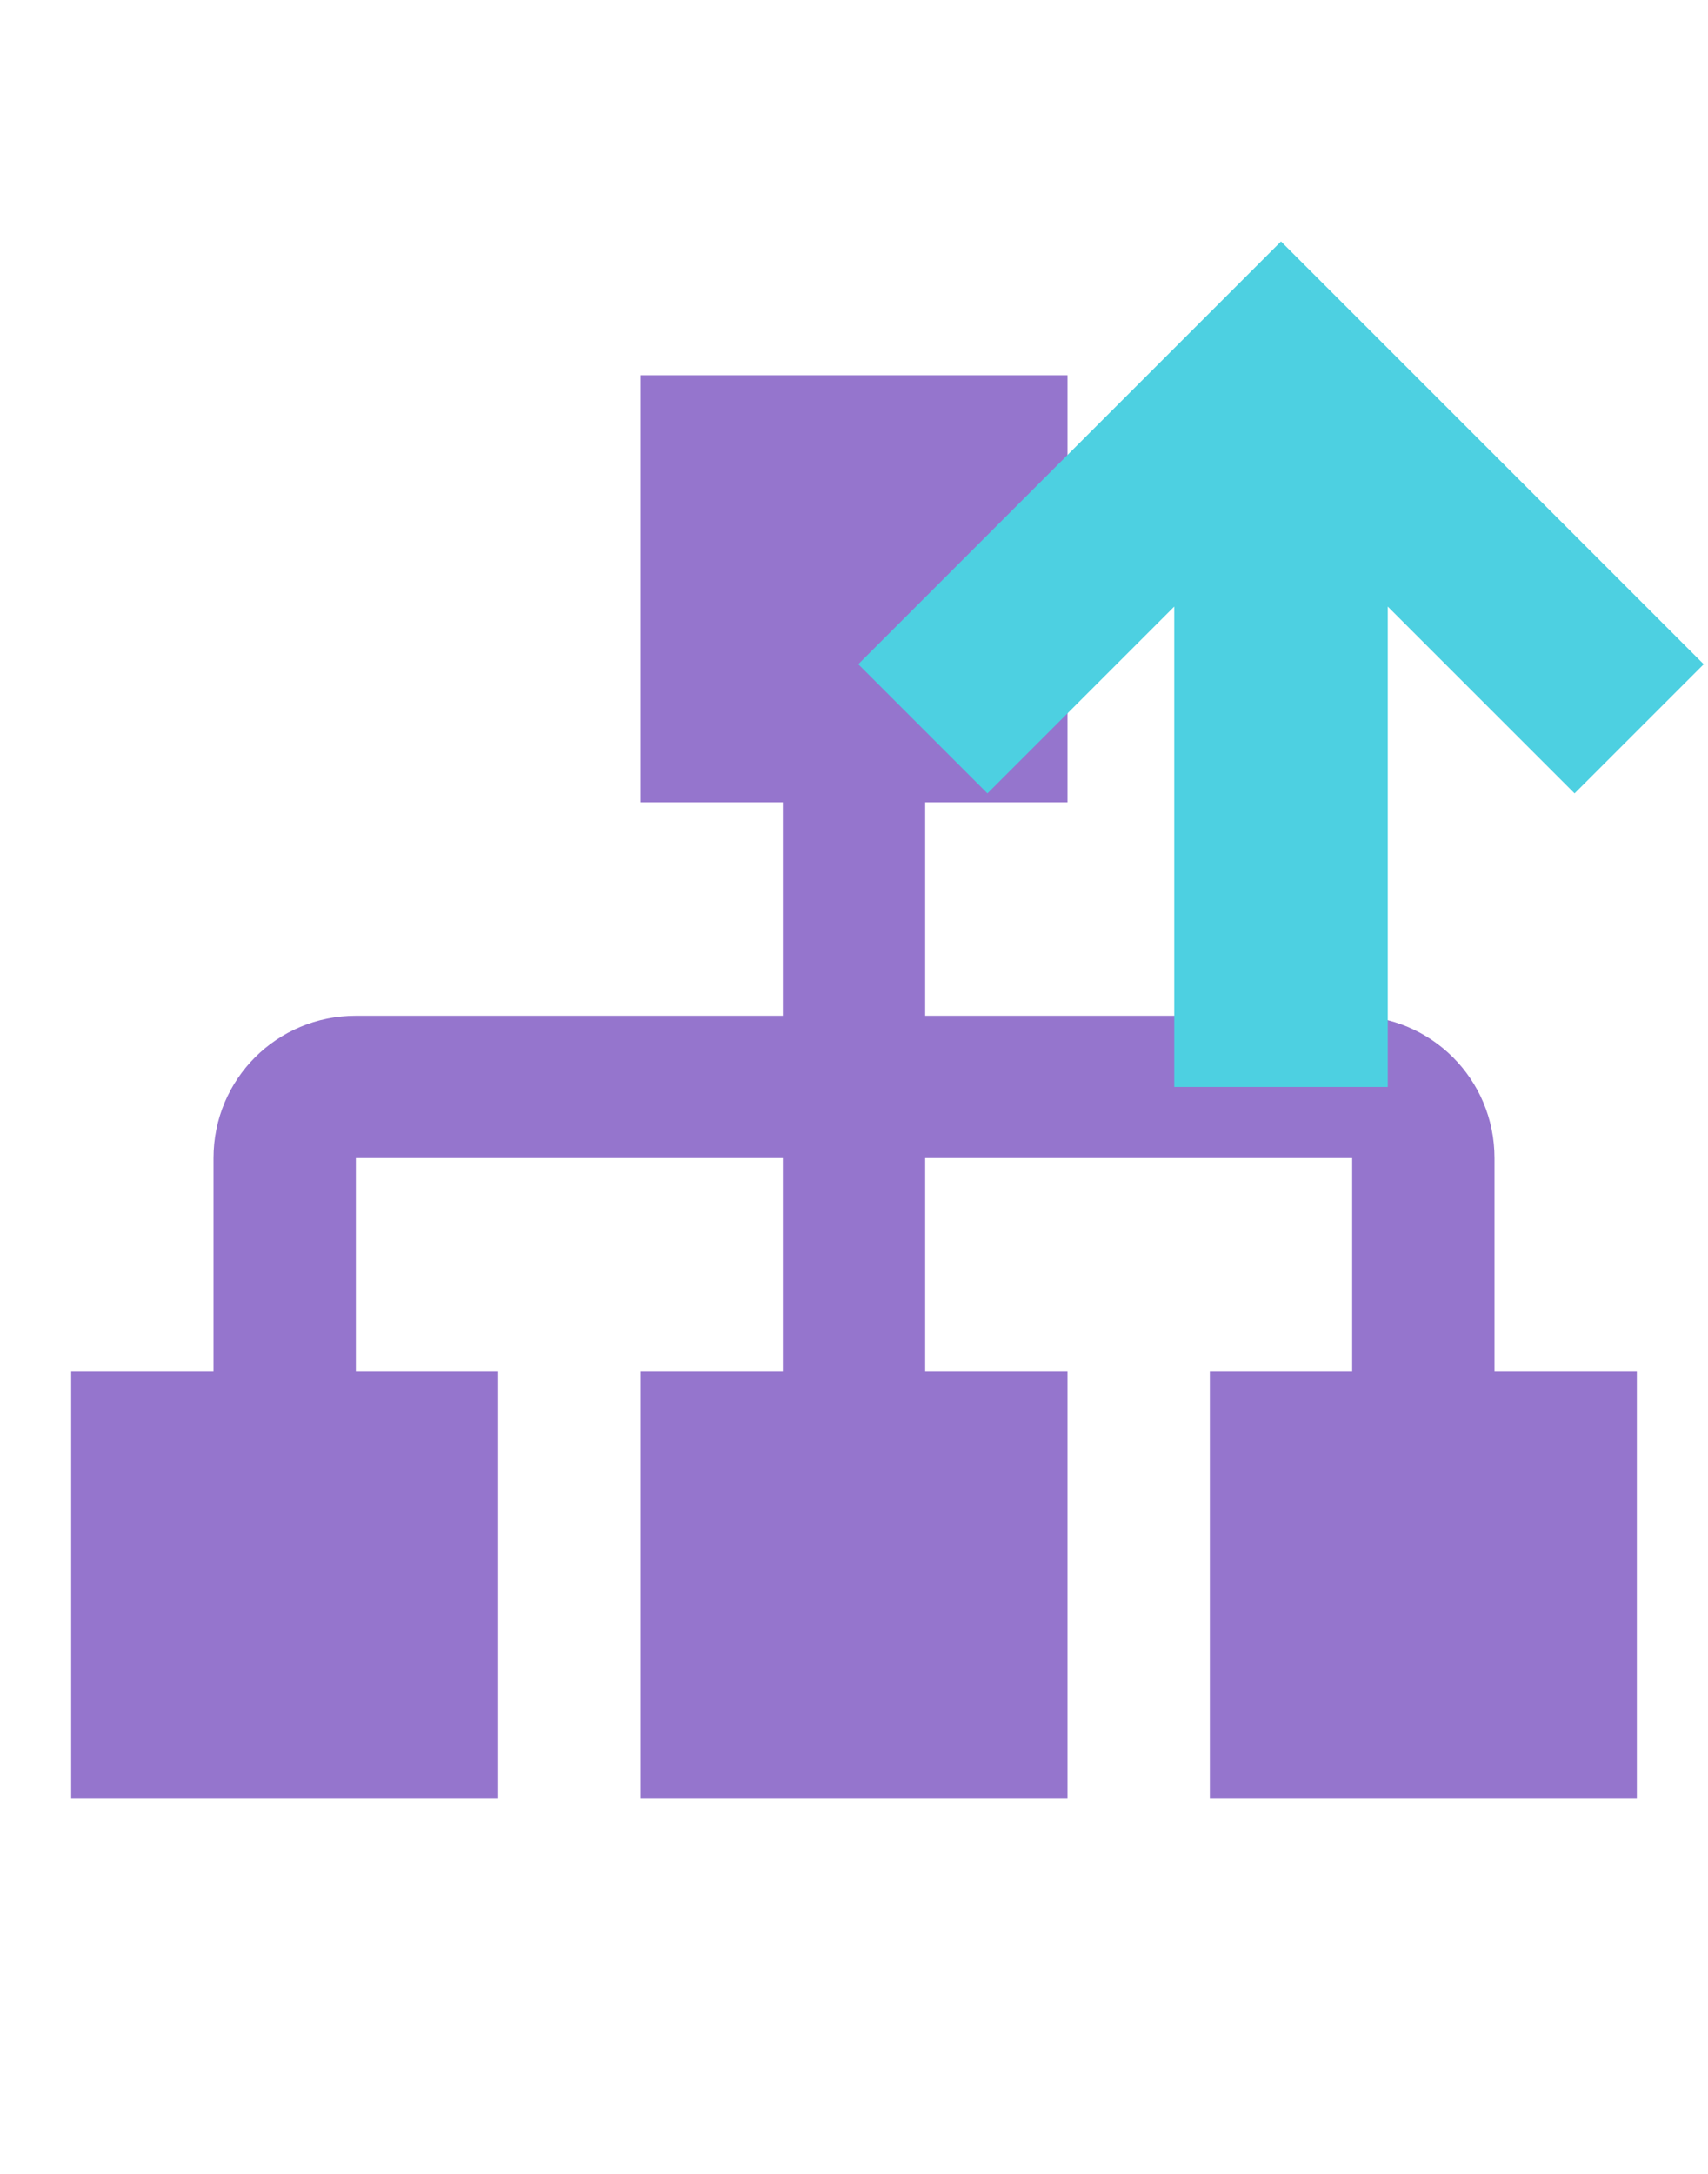 <svg xmlns="http://www.w3.org/2000/svg" width="11" height="14" fill="#9575CD" version="1.1" viewBox="0 0 24 24"><path d="M9,2V8H11V11H5C3.89,11 3,11.89 3,13V16H1V22H7V16H5V13H11V16H9V22H15V16H13V13H19V16H17V22H23V16H21V13C21,11.89 20.11,11 19,11H13V8H15V2H9Z"/><path fill="#4DD0E1" d="M14,20H10V11L6.5,14.5L4.08,12.08L12,4.16L19.92,12.08L17.5,14.5L14,11V20Z" transform="scale(0.75) translate(12 -4)"/></svg>